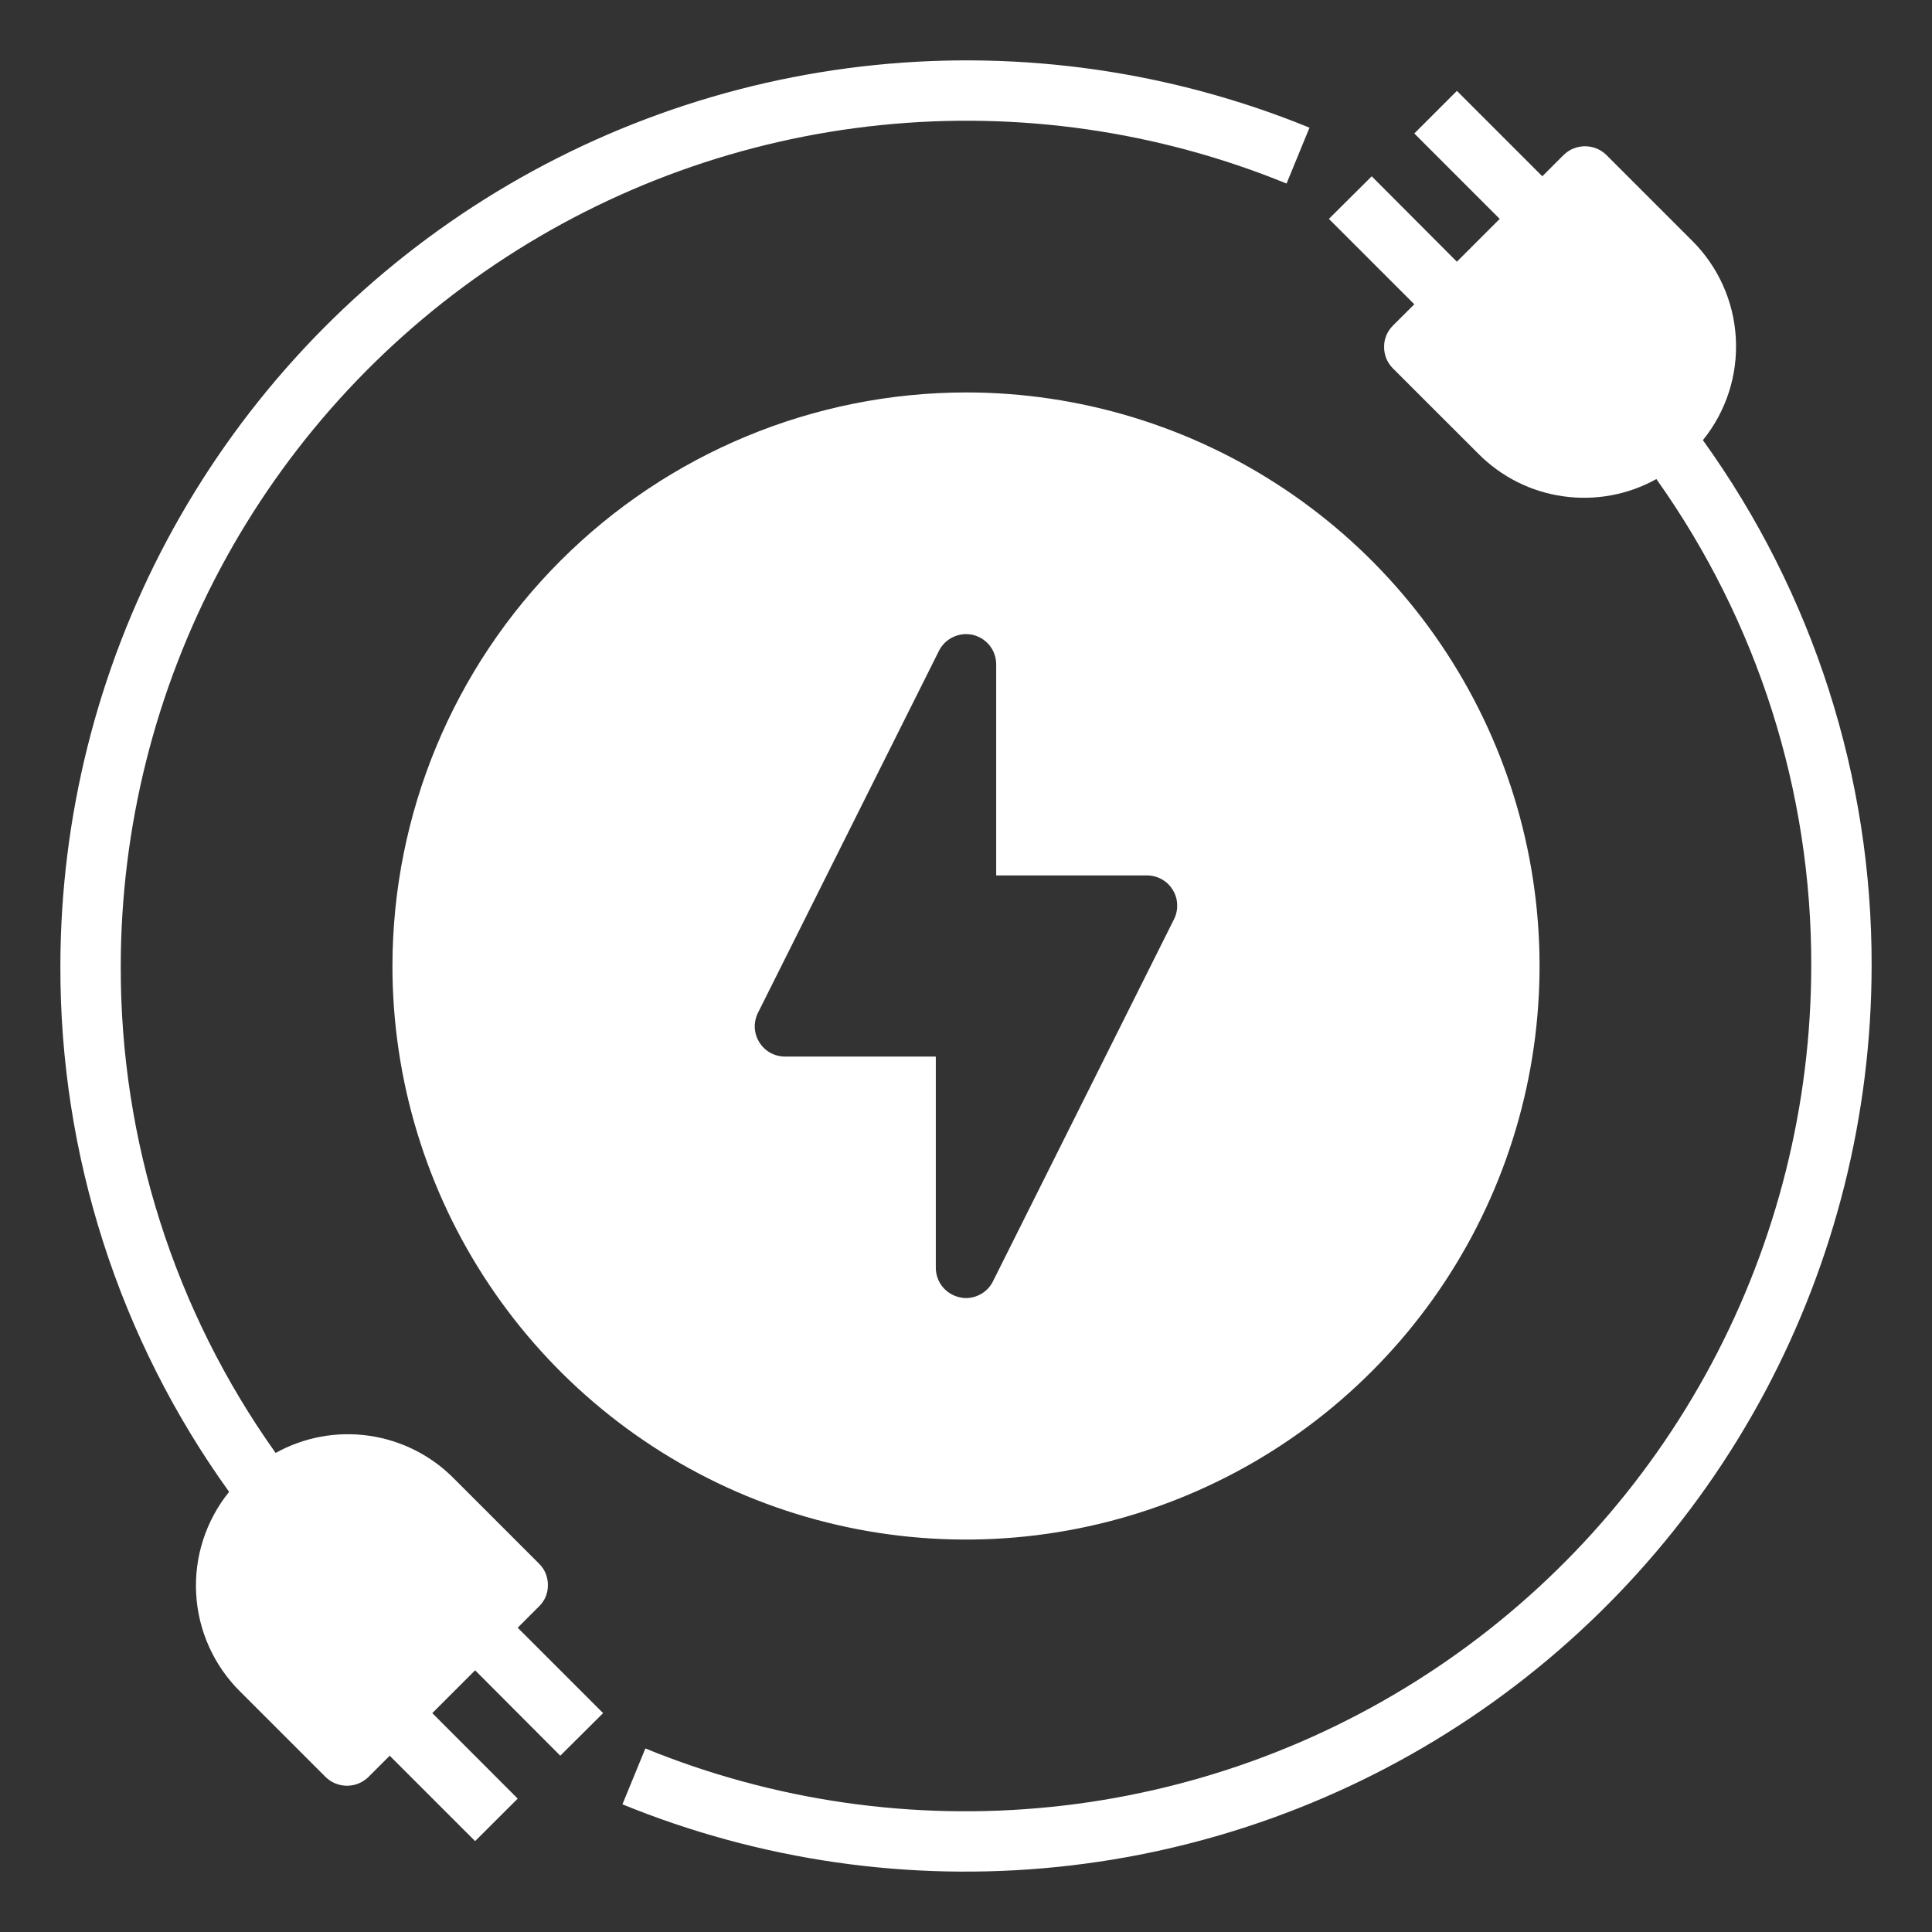 <svg width="24" height="24" viewBox="0 0 24 24" fill="none" xmlns="http://www.w3.org/2000/svg">
<rect x="0" y="0" width="24" height="24" fill="#333333" stroke="none"/>
<g clip-path="url(#clip0_221_5059)">
<path d="M21.154 5.468C21.443 5.111 21.589 4.659 21.563 4.2C21.538 3.741 21.342 3.308 21.015 2.985L19.954 1.924C19.883 1.855 19.788 1.817 19.689 1.817C19.591 1.817 19.496 1.855 19.425 1.924L19.159 2.19L18.098 1.129L17.569 1.658L18.63 2.719L18.098 3.251L17.04 2.19L16.508 2.719L17.569 3.78L17.302 4.046C17.268 4.081 17.24 4.121 17.221 4.167C17.203 4.212 17.193 4.26 17.194 4.309C17.193 4.358 17.203 4.407 17.221 4.453C17.24 4.499 17.268 4.54 17.302 4.575L18.364 5.636C18.648 5.923 19.018 6.109 19.417 6.165C19.817 6.222 20.224 6.147 20.576 5.951C21.833 7.718 22.506 9.833 22.5 12C22.498 13.723 22.073 15.419 21.262 16.939C20.451 18.459 19.278 19.757 17.847 20.717C16.417 21.677 14.772 22.271 13.058 22.446C11.344 22.621 9.613 22.372 8.017 21.72L7.732 22.414C9.442 23.112 11.296 23.379 13.133 23.192C14.969 23.005 16.732 22.369 18.265 21.34C19.798 20.311 21.054 18.921 21.924 17.293C22.793 15.664 23.248 13.846 23.25 12C23.256 9.656 22.523 7.37 21.154 5.468Z" fill="white"/>
<path d="M4.875 12C4.875 13.409 5.293 14.787 6.076 15.958C6.859 17.13 7.971 18.043 9.273 18.583C10.575 19.122 12.008 19.263 13.39 18.988C14.772 18.713 16.042 18.035 17.038 17.038C18.035 16.042 18.713 14.772 18.988 13.39C19.263 12.008 19.122 10.575 18.583 9.273C18.043 7.971 17.13 6.859 15.958 6.076C14.787 5.293 13.409 4.875 12 4.875C10.111 4.877 8.3 5.628 6.964 6.964C5.628 8.3 4.877 10.111 4.875 12ZM12.375 8.25V10.875H14.25C14.314 10.875 14.377 10.892 14.432 10.923C14.488 10.954 14.535 10.999 14.568 11.054C14.602 11.108 14.621 11.17 14.623 11.234C14.626 11.298 14.613 11.362 14.584 11.419L12.334 15.919C12.303 15.981 12.255 16.033 12.196 16.069C12.137 16.105 12.069 16.125 12 16.125C11.971 16.125 11.942 16.121 11.914 16.114C11.832 16.094 11.759 16.048 11.706 15.982C11.654 15.916 11.625 15.834 11.625 15.75V13.125H9.75C9.686 13.125 9.623 13.108 9.567 13.077C9.512 13.046 9.465 13.001 9.432 12.946C9.398 12.892 9.379 12.83 9.376 12.766C9.374 12.702 9.387 12.638 9.416 12.581L11.666 8.081C11.704 8.007 11.767 7.947 11.843 7.912C11.919 7.877 12.005 7.868 12.087 7.887C12.168 7.907 12.241 7.953 12.294 8.019C12.346 8.085 12.374 8.166 12.375 8.25Z" fill="white"/>
<path d="M6.697 19.954C6.732 19.92 6.76 19.879 6.779 19.834C6.797 19.788 6.807 19.74 6.806 19.691C6.807 19.642 6.797 19.593 6.779 19.547C6.76 19.501 6.732 19.46 6.697 19.425L5.636 18.364C5.352 18.077 4.982 17.892 4.583 17.835C4.183 17.778 3.776 17.853 3.424 18.049C2.167 16.283 1.494 14.168 1.5 12C1.502 10.277 1.927 8.581 2.738 7.061C3.549 5.541 4.722 4.243 6.153 3.283C7.583 2.323 9.228 1.729 10.942 1.554C12.656 1.379 14.387 1.629 15.982 2.28L16.267 1.586C14.558 0.888 12.704 0.621 10.867 0.808C9.031 0.995 7.268 1.631 5.735 2.66C4.202 3.689 2.946 5.079 2.076 6.708C1.207 8.336 0.752 10.154 0.75 12C0.744 14.344 1.477 16.63 2.846 18.532C2.557 18.89 2.411 19.342 2.437 19.8C2.462 20.259 2.658 20.692 2.985 21.015L4.046 22.076C4.117 22.145 4.212 22.183 4.311 22.183C4.409 22.183 4.504 22.145 4.575 22.076L4.841 21.81L5.902 22.871L6.431 22.343L5.37 21.281L5.902 20.749L6.96 21.81L7.492 21.281L6.431 20.22L6.697 19.954Z" fill="white"/>
</g>
<defs>
<clipPath id="clip0_221_5059">
<rect width="24" height="24" fill="white"/>
</clipPath>
</defs>
</svg>
